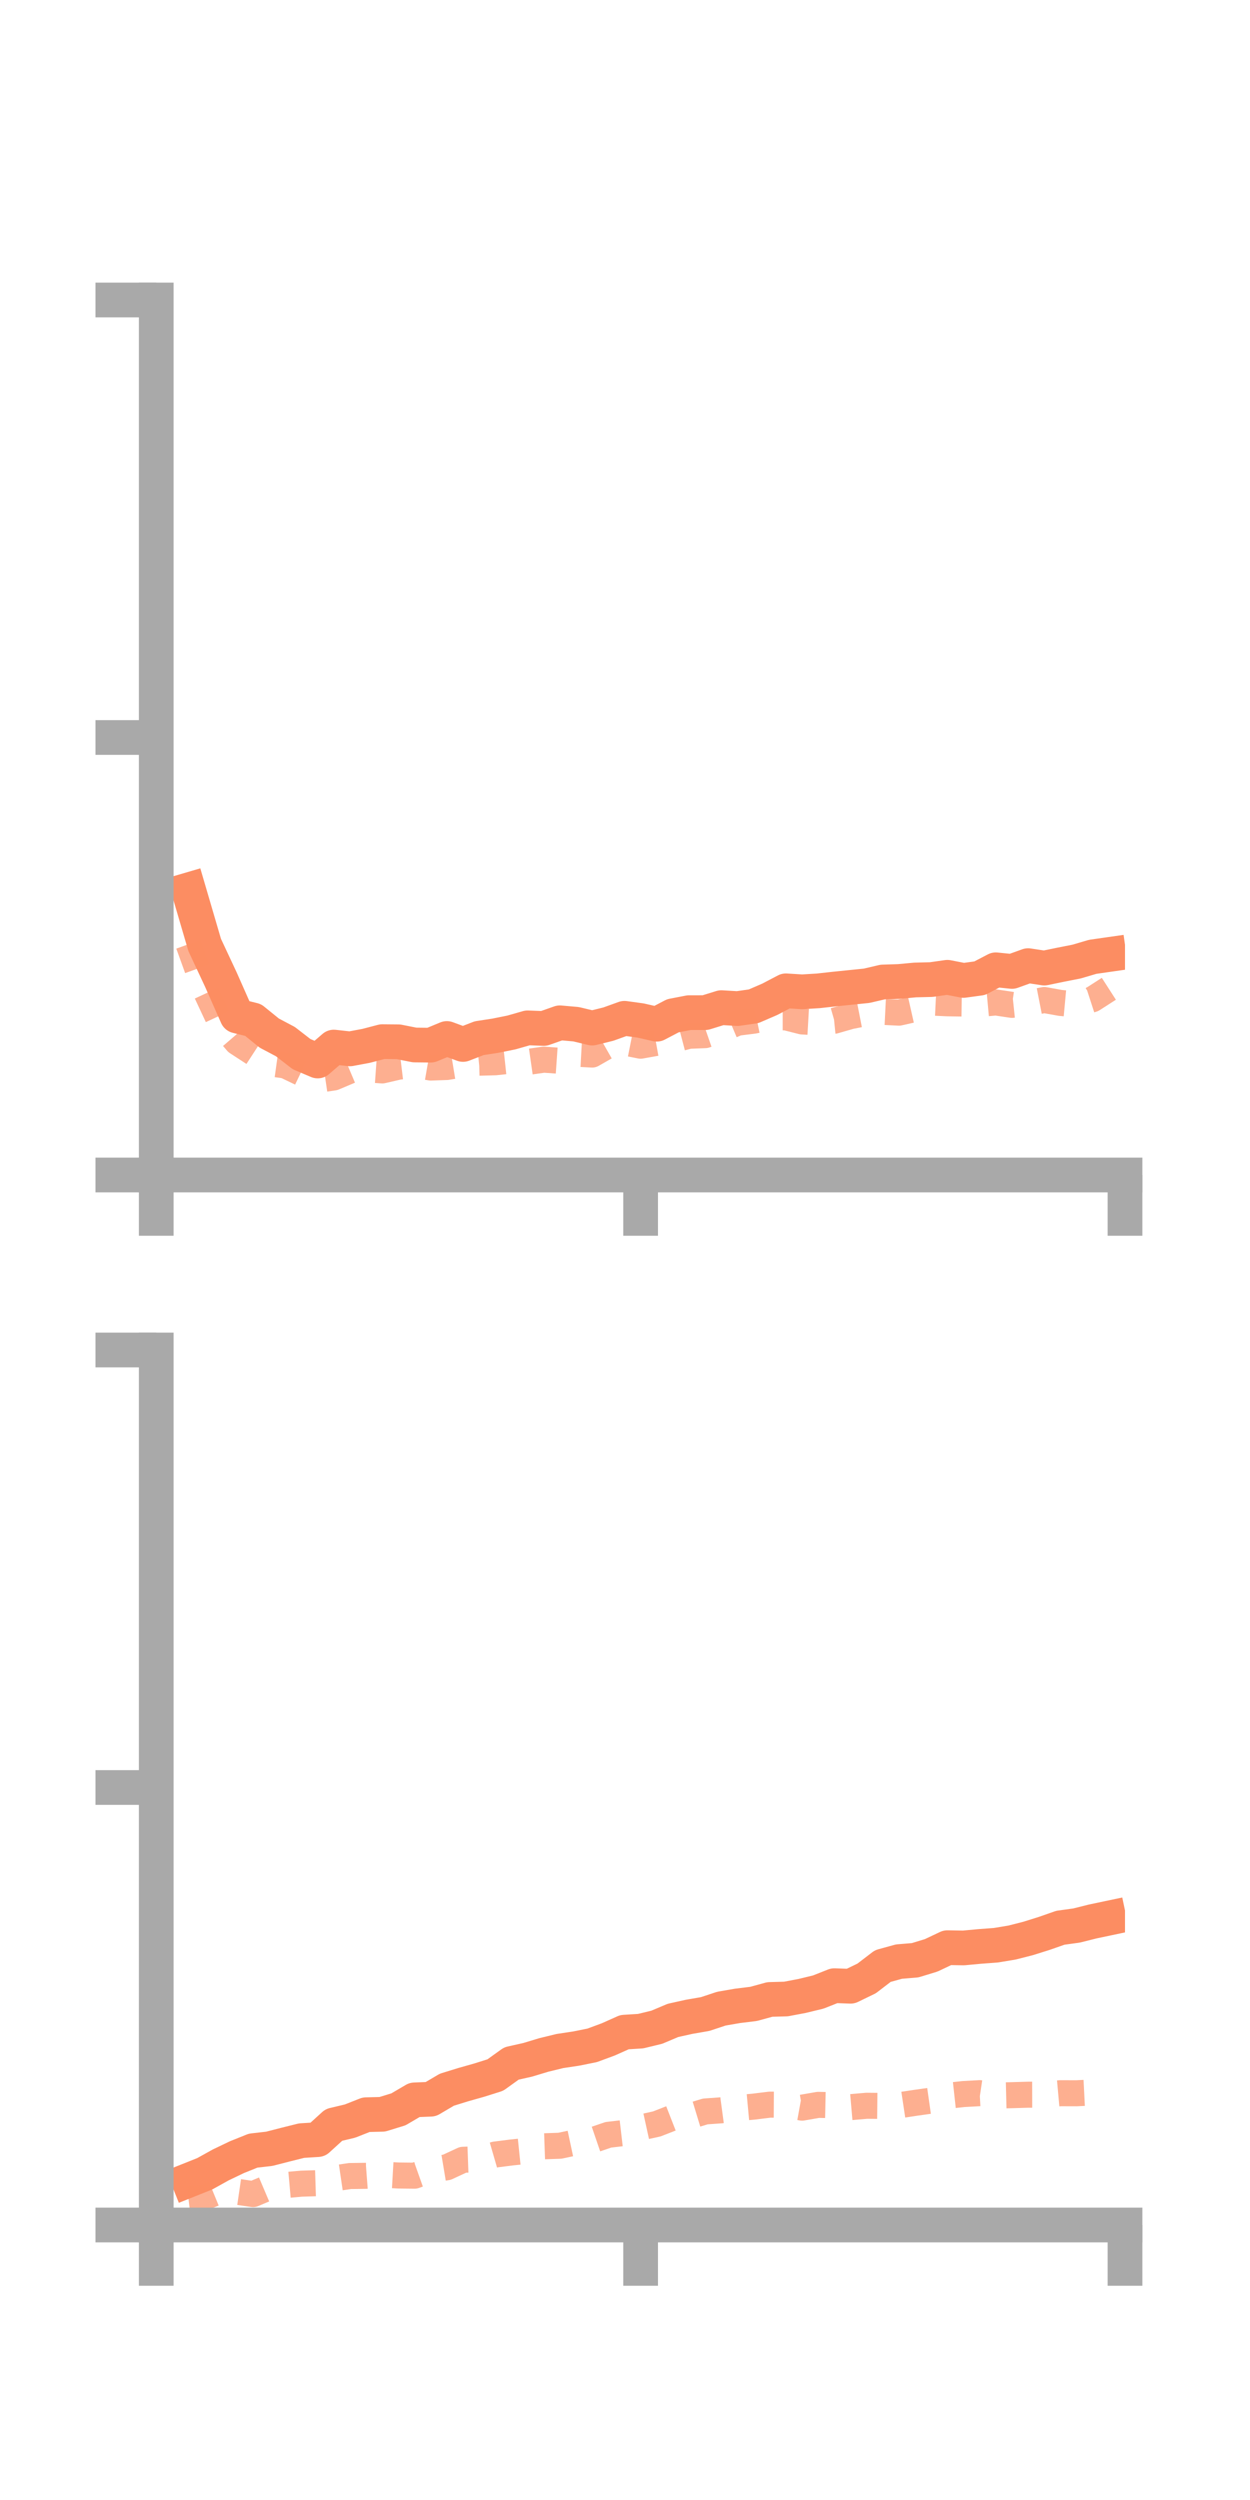 <?xml version="1.0" encoding="utf-8" standalone="no"?>
<!DOCTYPE svg PUBLIC "-//W3C//DTD SVG 1.1//EN"
  "http://www.w3.org/Graphics/SVG/1.1/DTD/svg11.dtd">
<!-- Created with matplotlib (https://matplotlib.org/) -->
<svg height="144pt" version="1.1" viewBox="0 0 72 144" width="72pt" xmlns="http://www.w3.org/2000/svg" xmlns:xlink="http://www.w3.org/1999/xlink">
 <defs>
  <style type="text/css">*{stroke-linecap:butt;stroke-linejoin:round;}</style>
 </defs>
 <g id="figure_1">
  <g id="patch_1">
   <path d="M 0 144 
L 72 144 
L 72 0 
L 0 0 
z
" style="fill:none;"/>
  </g>
  <g id="axes_1">
   <g id="patch_2">
    <path d="M 9 67.68 
L 64.8 67.68 
L 64.8 17.28 
L 9 17.28 
z
" style="fill:none;"/>
   </g>
   <g id="matplotlib.axis_1">
    <g id="xtick_1">
     <g id="line2d_1">
      <defs>
       <path d="M 0 0 
L 0 3.5 
" id="mf4d00a68fc" style="stroke:#a9a9a9;stroke-width:2;"/>
      </defs>
      <g>
       <use style="fill:#a9a9a9;stroke:#a9a9a9;stroke-width:2;" x="9" xlink:href="#mf4d00a68fc" y="67.68"/>
      </g>
     </g>
    </g>
    <g id="xtick_2">
     <g id="line2d_2">
      <g>
       <use style="fill:#a9a9a9;stroke:#a9a9a9;stroke-width:2;" x="36.9" xlink:href="#mf4d00a68fc" y="67.68"/>
      </g>
     </g>
    </g>
    <g id="xtick_3">
     <g id="line2d_3">
      <g>
       <use style="fill:#a9a9a9;stroke:#a9a9a9;stroke-width:2;" x="64.8" xlink:href="#mf4d00a68fc" y="67.68"/>
      </g>
     </g>
    </g>
   </g>
   <g id="matplotlib.axis_2">
    <g id="ytick_1">
     <g id="line2d_4">
      <defs>
       <path d="M 0 0 
L -3.5 0 
" id="m213fabf0b1" style="stroke:#a9a9a9;stroke-width:2;"/>
      </defs>
      <g>
       <use style="fill:#a9a9a9;stroke:#a9a9a9;stroke-width:2;" x="9" xlink:href="#m213fabf0b1" y="67.68"/>
      </g>
     </g>
    </g>
    <g id="ytick_2">
     <g id="line2d_5">
      <g>
       <use style="fill:#a9a9a9;stroke:#a9a9a9;stroke-width:2;" x="9" xlink:href="#m213fabf0b1" y="42.48"/>
      </g>
     </g>
    </g>
    <g id="ytick_3">
     <g id="line2d_6">
      <g>
       <use style="fill:#a9a9a9;stroke:#a9a9a9;stroke-width:2;" x="9" xlink:href="#m213fabf0b1" y="17.28"/>
      </g>
     </g>
    </g>
   </g>
   <g id="line2d_7">
    <path clip-path="url(#p4d473fa15e)" d="M 10.86 51.257 
L 11.79 54.431 
L 12.72 56.419 
L 13.65 58.52 
L 14.58 58.752 
L 15.51 59.506 
L 16.44 59.998 
L 17.37 60.718 
L 18.3 61.113 
L 19.23 60.311 
L 20.16 60.415 
L 21.09 60.241 
L 22.02 59.998 
L 22.95 60.007 
L 23.88 60.191 
L 24.81 60.202 
L 25.74 59.817 
L 26.67 60.161 
L 27.6 59.8 
L 28.53 59.657 
L 29.46 59.47 
L 30.39 59.204 
L 31.32 59.24 
L 32.25 58.913 
L 33.18 58.995 
L 34.11 59.218 
L 35.04 58.989 
L 35.97 58.654 
L 36.9 58.782 
L 37.83 58.995 
L 38.76 58.508 
L 39.69 58.329 
L 40.62 58.328 
L 41.55 58.04 
L 42.48 58.095 
L 43.41 57.961 
L 44.34 57.559 
L 45.27 57.071 
L 46.2 57.129 
L 47.13 57.073 
L 48.06 56.97 
L 48.99 56.875 
L 49.92 56.78 
L 50.85 56.563 
L 51.78 56.533 
L 52.71 56.447 
L 53.64 56.424 
L 54.57 56.292 
L 55.5 56.473 
L 56.43 56.346 
L 57.36 55.86 
L 58.29 55.955 
L 59.22 55.62 
L 60.15 55.762 
L 61.08 55.57 
L 62.01 55.387 
L 62.94 55.113 
L 63.87 54.98 
" style="fill:none;stroke:#fc8d62;stroke-linecap:square;stroke-width:2;"/>
   </g>
   <g id="line2d_8">
    <path clip-path="url(#p4d473fa15e)" d="M 10.86 54.386 
L 11.79 56.96 
L 12.72 58.951 
L 13.65 60.032 
L 14.58 60.639 
L 15.51 61.244 
L 16.44 61.373 
L 17.37 61.82 
L 18.3 62.199 
L 19.23 62.062 
L 20.16 61.669 
L 21.09 61.591 
L 22.02 61.657 
L 22.95 61.443 
L 23.88 61.33 
L 24.81 61.491 
L 25.74 61.459 
L 26.67 61.306 
L 27.6 61.211 
L 28.53 61.187 
L 29.46 61.087 
L 30.39 61.17 
L 31.32 61.037 
L 32.25 61.102 
L 33.18 60.693 
L 34.11 60.743 
L 35.04 60.213 
L 35.97 60.048 
L 36.9 60.233 
L 37.83 60.066 
L 38.76 59.904 
L 39.69 59.66 
L 40.62 59.624 
L 41.55 59.302 
L 42.48 58.908 
L 43.41 58.792 
L 44.34 58.6 
L 45.27 58.6 
L 46.2 58.835 
L 47.13 58.888 
L 48.06 58.795 
L 48.99 58.528 
L 49.92 58.346 
L 50.85 58.283 
L 51.78 58.329 
L 52.71 58.119 
L 53.64 57.746 
L 54.57 57.79 
L 55.5 57.804 
L 56.43 57.827 
L 57.36 57.742 
L 58.29 57.881 
L 59.22 57.783 
L 60.15 57.601 
L 61.08 57.768 
L 62.01 57.854 
L 62.94 57.552 
L 63.87 56.954 
" style="fill:none;stroke:#fc8d62;stroke-dasharray:1.5,1.5;stroke-dashoffset:0;stroke-opacity:0.7;stroke-width:1.5;"/>
   </g>
   <g id="patch_3">
    <path d="M 9 67.68 
L 9 17.28 
" style="fill:none;stroke:#a9a9a9;stroke-linecap:square;stroke-linejoin:miter;stroke-width:2;"/>
   </g>
   <g id="patch_4">
    <path d="M 64.8 67.68 
L 64.8 17.28 
" style="fill:none;"/>
   </g>
   <g id="patch_5">
    <path d="M 9 67.68 
L 64.8 67.68 
" style="fill:none;stroke:#a9a9a9;stroke-linecap:square;stroke-linejoin:miter;stroke-width:2;"/>
   </g>
   <g id="patch_6">
    <path d="M 9 17.28 
L 64.8 17.28 
" style="fill:none;"/>
   </g>
  </g>
  <g id="axes_2">
   <g id="patch_7">
    <path d="M 9 128.16 
L 64.8 128.16 
L 64.8 77.76 
L 9 77.76 
z
" style="fill:none;"/>
   </g>
   <g id="matplotlib.axis_3">
    <g id="xtick_4">
     <g id="line2d_9">
      <g>
       <use style="fill:#a9a9a9;stroke:#a9a9a9;stroke-width:2;" x="9" xlink:href="#mf4d00a68fc" y="128.16"/>
      </g>
     </g>
    </g>
    <g id="xtick_5">
     <g id="line2d_10">
      <g>
       <use style="fill:#a9a9a9;stroke:#a9a9a9;stroke-width:2;" x="36.9" xlink:href="#mf4d00a68fc" y="128.16"/>
      </g>
     </g>
    </g>
    <g id="xtick_6">
     <g id="line2d_11">
      <g>
       <use style="fill:#a9a9a9;stroke:#a9a9a9;stroke-width:2;" x="64.8" xlink:href="#mf4d00a68fc" y="128.16"/>
      </g>
     </g>
    </g>
   </g>
   <g id="matplotlib.axis_4">
    <g id="ytick_4">
     <g id="line2d_12">
      <g>
       <use style="fill:#a9a9a9;stroke:#a9a9a9;stroke-width:2;" x="9" xlink:href="#m213fabf0b1" y="128.16"/>
      </g>
     </g>
    </g>
    <g id="ytick_5">
     <g id="line2d_13">
      <g>
       <use style="fill:#a9a9a9;stroke:#a9a9a9;stroke-width:2;" x="9" xlink:href="#m213fabf0b1" y="102.96"/>
      </g>
     </g>
    </g>
    <g id="ytick_6">
     <g id="line2d_14">
      <g>
       <use style="fill:#a9a9a9;stroke:#a9a9a9;stroke-width:2;" x="9" xlink:href="#m213fabf0b1" y="77.76"/>
      </g>
     </g>
    </g>
   </g>
   <g id="line2d_15">
    <path clip-path="url(#p80834d9687)" d="M 10.86 125.583 
L 11.79 125.212 
L 12.72 124.696 
L 13.65 124.251 
L 14.58 123.877 
L 15.51 123.771 
L 16.44 123.532 
L 17.37 123.3 
L 18.3 123.242 
L 19.23 122.395 
L 20.16 122.174 
L 21.09 121.807 
L 22.02 121.784 
L 22.95 121.498 
L 23.88 120.952 
L 24.81 120.915 
L 25.74 120.367 
L 26.67 120.079 
L 27.6 119.816 
L 28.53 119.523 
L 29.46 118.855 
L 30.39 118.647 
L 31.32 118.366 
L 32.25 118.139 
L 33.18 117.999 
L 34.11 117.812 
L 35.04 117.468 
L 35.97 117.052 
L 36.9 116.994 
L 37.83 116.769 
L 38.76 116.376 
L 39.69 116.169 
L 40.62 116.008 
L 41.55 115.699 
L 42.48 115.538 
L 43.41 115.424 
L 44.34 115.169 
L 45.27 115.143 
L 46.2 114.967 
L 47.13 114.742 
L 48.06 114.374 
L 48.99 114.408 
L 49.92 113.957 
L 50.85 113.244 
L 51.78 112.988 
L 52.71 112.911 
L 53.64 112.627 
L 54.57 112.186 
L 55.5 112.202 
L 56.43 112.115 
L 57.36 112.046 
L 58.29 111.892 
L 59.22 111.655 
L 60.15 111.363 
L 61.08 111.038 
L 62.01 110.91 
L 62.94 110.677 
L 63.87 110.481 
" style="fill:none;stroke:#fc8d62;stroke-linecap:square;stroke-width:2;"/>
   </g>
   <g id="line2d_16">
    <path clip-path="url(#p80834d9687)" d="M 10.86 126.67 
L 11.79 126.559 
L 12.72 126.178 
L 13.65 126.244 
L 14.58 126.38 
L 15.51 125.985 
L 16.44 125.862 
L 17.37 125.779 
L 18.3 125.75 
L 19.23 125.477 
L 20.16 125.34 
L 21.09 125.327 
L 22.02 125.256 
L 22.95 125.309 
L 23.88 125.32 
L 24.81 124.99 
L 25.74 124.835 
L 26.67 124.404 
L 27.6 124.371 
L 28.53 124.101 
L 29.46 123.983 
L 30.39 123.887 
L 31.32 123.627 
L 32.25 123.595 
L 33.18 123.396 
L 34.11 123.283 
L 35.04 122.965 
L 35.97 122.857 
L 36.9 122.543 
L 37.83 122.339 
L 38.76 121.976 
L 39.69 121.903 
L 40.62 121.62 
L 41.55 121.553 
L 42.48 121.428 
L 43.41 121.342 
L 44.34 121.228 
L 45.27 121.233 
L 46.2 121.401 
L 47.13 121.24 
L 48.06 121.259 
L 48.99 121.373 
L 49.92 121.292 
L 50.85 121.301 
L 51.78 121.265 
L 52.71 121.125 
L 53.64 120.993 
L 54.57 120.719 
L 55.5 120.617 
L 56.43 120.566 
L 57.36 120.705 
L 58.29 120.682 
L 59.22 120.655 
L 60.15 120.653 
L 61.08 120.569 
L 62.01 120.572 
L 62.94 120.525 
L 63.87 120.209 
" style="fill:none;stroke:#fc8d62;stroke-dasharray:1.5,1.5;stroke-dashoffset:0;stroke-opacity:0.7;stroke-width:1.5;"/>
   </g>
   <g id="patch_8">
    <path d="M 9 128.16 
L 9 77.76 
" style="fill:none;stroke:#a9a9a9;stroke-linecap:square;stroke-linejoin:miter;stroke-width:2;"/>
   </g>
   <g id="patch_9">
    <path d="M 64.8 128.16 
L 64.8 77.76 
" style="fill:none;"/>
   </g>
   <g id="patch_10">
    <path d="M 9 128.16 
L 64.8 128.16 
" style="fill:none;stroke:#a9a9a9;stroke-linecap:square;stroke-linejoin:miter;stroke-width:2;"/>
   </g>
   <g id="patch_11">
    <path d="M 9 77.76 
L 64.8 77.76 
" style="fill:none;"/>
   </g>
  </g>
 </g>
 <defs>
  <clipPath id="p4d473fa15e">
   <rect height="50.4" width="55.8" x="9" y="17.28"/>
  </clipPath>
  <clipPath id="p80834d9687">
   <rect height="50.4" width="55.8" x="9" y="77.76"/>
  </clipPath>
 </defs>
</svg>
